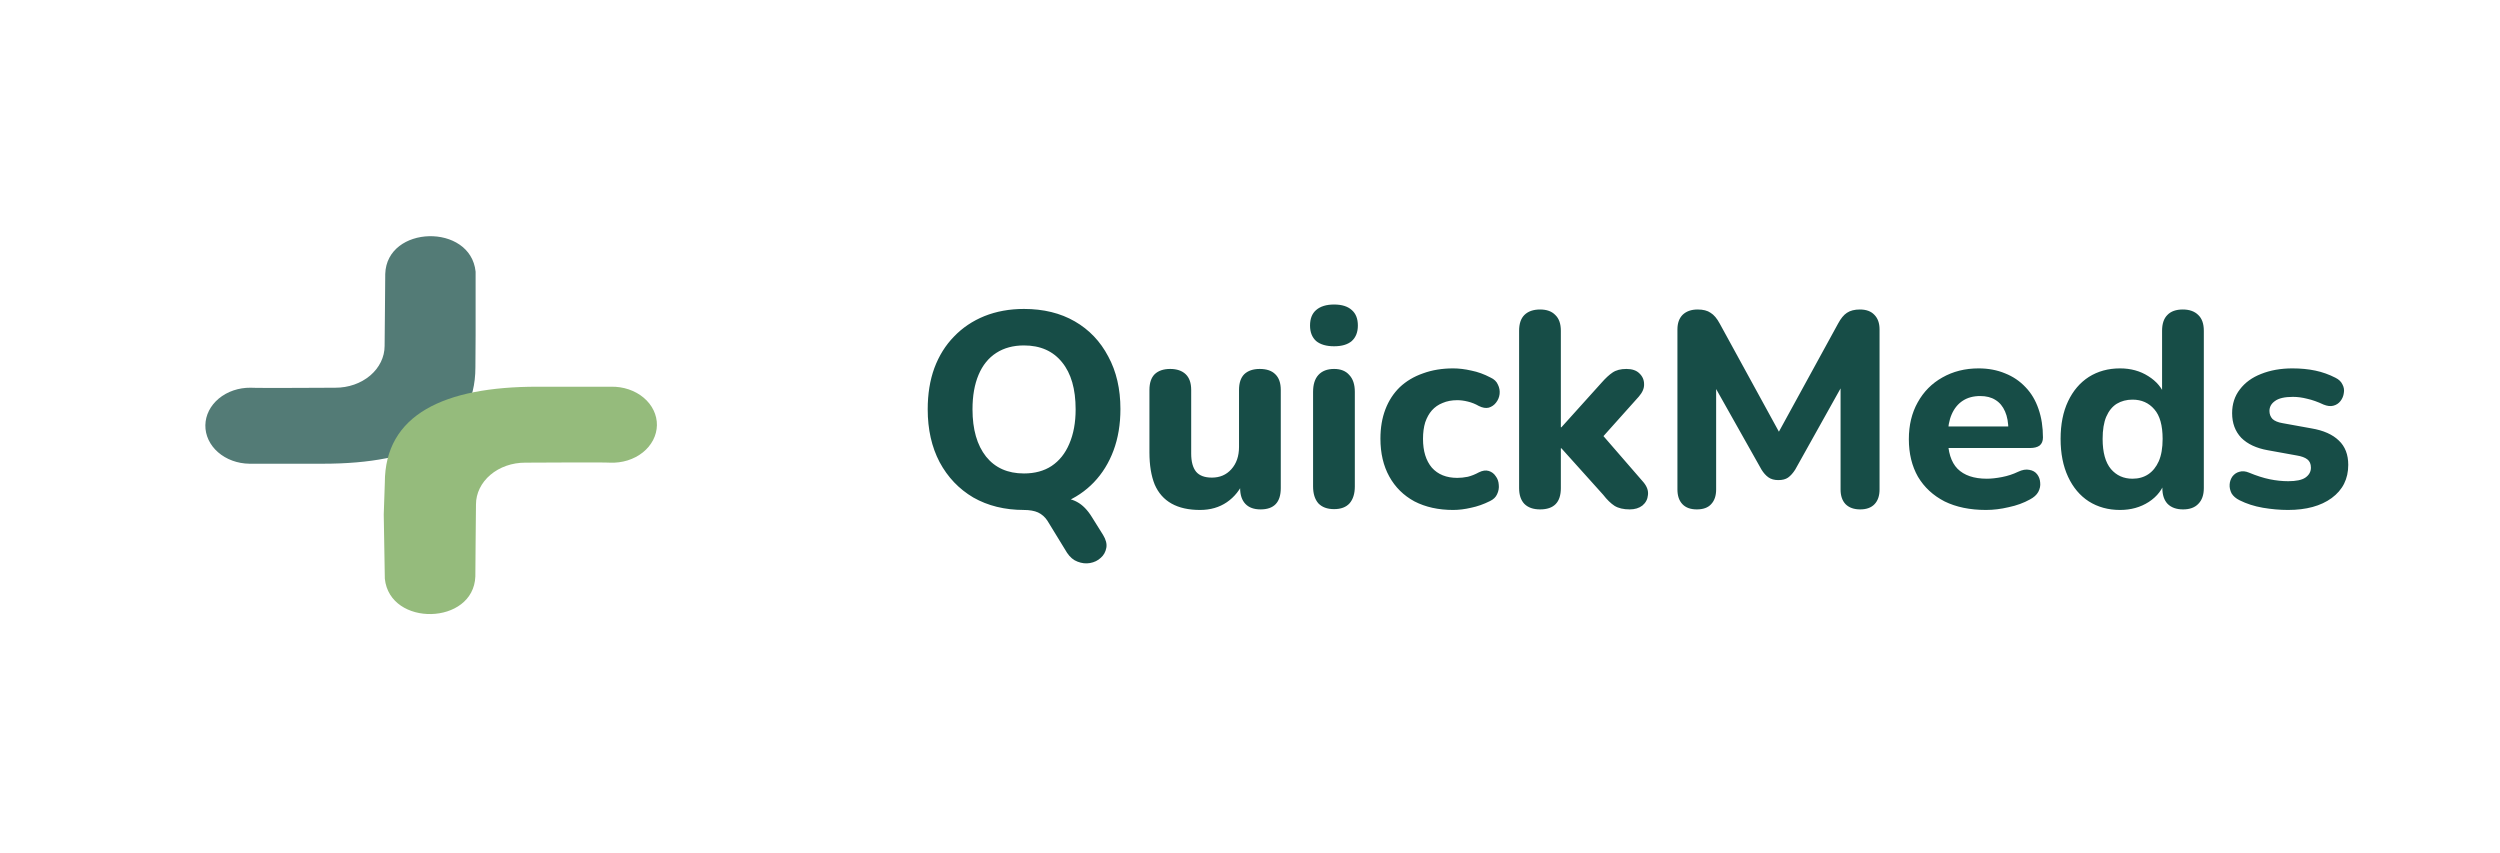 <svg width="217" height="74" viewBox="0 0 217 74" fill="none" xmlns="http://www.w3.org/2000/svg">
<path d="M95.741 46.424C95.997 46.84 96.093 47.216 96.029 47.552C95.965 47.904 95.805 48.192 95.549 48.416C95.293 48.656 94.981 48.808 94.613 48.872C94.261 48.936 93.901 48.896 93.533 48.752C93.181 48.624 92.877 48.368 92.621 47.984L90.917 45.2C90.709 44.88 90.437 44.64 90.101 44.48C89.781 44.336 89.365 44.264 88.853 44.264L91.685 43.184C92.421 43.184 93.021 43.312 93.485 43.568C93.965 43.824 94.397 44.264 94.781 44.888L95.741 46.424ZM88.877 44.264C87.213 44.264 85.749 43.904 84.485 43.184C83.237 42.448 82.261 41.424 81.557 40.112C80.869 38.8 80.525 37.272 80.525 35.528C80.525 34.2 80.717 33.008 81.101 31.952C81.501 30.88 82.069 29.968 82.805 29.216C83.541 28.448 84.421 27.856 85.445 27.44C86.485 27.024 87.629 26.816 88.877 26.816C90.573 26.816 92.045 27.176 93.293 27.896C94.541 28.616 95.509 29.632 96.197 30.944C96.901 32.24 97.253 33.76 97.253 35.504C97.253 36.832 97.053 38.032 96.653 39.104C96.253 40.176 95.685 41.096 94.949 41.864C94.213 42.632 93.333 43.224 92.309 43.64C91.285 44.056 90.141 44.264 88.877 44.264ZM88.877 41.096C89.821 41.096 90.621 40.88 91.277 40.448C91.949 40 92.461 39.36 92.813 38.528C93.181 37.68 93.365 36.68 93.365 35.528C93.365 33.768 92.973 32.408 92.189 31.448C91.405 30.472 90.301 29.984 88.877 29.984C87.949 29.984 87.149 30.2 86.477 30.632C85.805 31.064 85.293 31.696 84.941 32.528C84.589 33.36 84.413 34.36 84.413 35.528C84.413 37.272 84.805 38.64 85.589 39.632C86.373 40.608 87.469 41.096 88.877 41.096ZM104.163 44.264C103.171 44.264 102.347 44.08 101.691 43.712C101.035 43.344 100.547 42.792 100.227 42.056C99.923 41.304 99.771 40.376 99.771 39.272V33.848C99.771 33.24 99.923 32.784 100.227 32.48C100.547 32.176 100.995 32.024 101.571 32.024C102.147 32.024 102.595 32.176 102.915 32.48C103.235 32.784 103.395 33.24 103.395 33.848V39.368C103.395 40.072 103.539 40.6 103.827 40.952C104.115 41.288 104.571 41.456 105.195 41.456C105.883 41.456 106.443 41.216 106.875 40.736C107.323 40.24 107.547 39.592 107.547 38.792V33.848C107.547 33.24 107.699 32.784 108.003 32.48C108.323 32.176 108.771 32.024 109.347 32.024C109.939 32.024 110.387 32.176 110.691 32.48C111.011 32.784 111.171 33.24 111.171 33.848V42.368C111.171 43.6 110.587 44.216 109.419 44.216C108.843 44.216 108.403 44.056 108.099 43.736C107.795 43.416 107.643 42.96 107.643 42.368V40.76L108.003 41.696C107.651 42.512 107.147 43.144 106.491 43.592C105.835 44.04 105.059 44.264 104.163 44.264ZM115.799 44.192C115.207 44.192 114.751 44.024 114.431 43.688C114.127 43.336 113.975 42.848 113.975 42.224V34.016C113.975 33.376 114.127 32.888 114.431 32.552C114.751 32.2 115.207 32.024 115.799 32.024C116.375 32.024 116.815 32.2 117.119 32.552C117.439 32.888 117.599 33.376 117.599 34.016V42.224C117.599 42.848 117.447 43.336 117.143 43.688C116.839 44.024 116.391 44.192 115.799 44.192ZM115.799 30.056C115.127 30.056 114.607 29.904 114.239 29.6C113.887 29.28 113.711 28.832 113.711 28.256C113.711 27.664 113.887 27.216 114.239 26.912C114.607 26.592 115.127 26.432 115.799 26.432C116.471 26.432 116.983 26.592 117.335 26.912C117.687 27.216 117.863 27.664 117.863 28.256C117.863 28.832 117.687 29.28 117.335 29.6C116.983 29.904 116.471 30.056 115.799 30.056ZM126.133 44.264C124.853 44.264 123.733 44.016 122.773 43.52C121.829 43.008 121.101 42.288 120.589 41.36C120.077 40.432 119.821 39.336 119.821 38.072C119.821 37.128 119.965 36.28 120.253 35.528C120.541 34.776 120.957 34.136 121.501 33.608C122.061 33.08 122.733 32.68 123.517 32.408C124.301 32.12 125.173 31.976 126.133 31.976C126.629 31.976 127.157 32.04 127.717 32.168C128.277 32.28 128.829 32.48 129.373 32.768C129.693 32.912 129.909 33.12 130.021 33.392C130.149 33.648 130.197 33.92 130.165 34.208C130.133 34.48 130.029 34.728 129.853 34.952C129.693 35.16 129.485 35.304 129.229 35.384C128.973 35.448 128.685 35.4 128.365 35.24C128.061 35.064 127.741 34.936 127.405 34.856C127.085 34.776 126.781 34.736 126.493 34.736C126.013 34.736 125.589 34.816 125.221 34.976C124.853 35.12 124.541 35.336 124.285 35.624C124.045 35.896 123.853 36.24 123.709 36.656C123.581 37.072 123.517 37.552 123.517 38.096C123.517 39.152 123.773 39.984 124.285 40.592C124.813 41.184 125.549 41.48 126.493 41.48C126.781 41.48 127.085 41.448 127.405 41.384C127.725 41.304 128.045 41.176 128.365 41C128.685 40.84 128.973 40.8 129.229 40.88C129.485 40.96 129.685 41.112 129.829 41.336C129.989 41.544 130.077 41.792 130.093 42.08C130.125 42.352 130.077 42.624 129.949 42.896C129.837 43.152 129.629 43.352 129.325 43.496C128.781 43.768 128.237 43.96 127.693 44.072C127.149 44.2 126.629 44.264 126.133 44.264ZM133.682 44.216C133.09 44.216 132.634 44.056 132.314 43.736C132.01 43.416 131.858 42.96 131.858 42.368V28.712C131.858 28.104 132.01 27.648 132.314 27.344C132.634 27.024 133.09 26.864 133.682 26.864C134.258 26.864 134.698 27.024 135.002 27.344C135.322 27.648 135.482 28.104 135.482 28.712V37.088H135.53L139.01 33.224C139.362 32.824 139.682 32.528 139.97 32.336C140.274 32.128 140.674 32.024 141.17 32.024C141.666 32.024 142.042 32.152 142.298 32.408C142.57 32.664 142.706 32.976 142.706 33.344C142.722 33.696 142.57 34.056 142.25 34.424L138.578 38.528V37.16L142.658 41.864C142.962 42.232 143.09 42.6 143.042 42.968C143.01 43.336 142.85 43.64 142.562 43.88C142.274 44.104 141.906 44.216 141.458 44.216C140.914 44.216 140.474 44.112 140.138 43.904C139.818 43.696 139.49 43.376 139.154 42.944L135.53 38.912H135.482V42.368C135.482 43.6 134.882 44.216 133.682 44.216ZM147.281 44.216C146.737 44.216 146.321 44.064 146.033 43.76C145.745 43.456 145.601 43.032 145.601 42.488V28.592C145.601 28.048 145.753 27.624 146.057 27.32C146.377 27.016 146.809 26.864 147.353 26.864C147.833 26.864 148.209 26.96 148.481 27.152C148.769 27.328 149.033 27.64 149.273 28.088L154.817 38.216H154.001L159.545 28.088C159.785 27.64 160.041 27.328 160.313 27.152C160.601 26.96 160.977 26.864 161.441 26.864C161.985 26.864 162.401 27.016 162.689 27.32C162.993 27.624 163.145 28.048 163.145 28.592V42.488C163.145 43.032 163.001 43.456 162.713 43.76C162.425 44.064 162.009 44.216 161.465 44.216C160.921 44.216 160.497 44.064 160.193 43.76C159.905 43.456 159.761 43.032 159.761 42.488V32.768H160.289L155.825 40.76C155.633 41.064 155.425 41.296 155.201 41.456C154.993 41.6 154.713 41.672 154.361 41.672C154.009 41.672 153.721 41.592 153.497 41.432C153.273 41.272 153.073 41.048 152.897 40.76L148.385 32.744H148.961V42.488C148.961 43.032 148.817 43.456 148.529 43.76C148.257 44.064 147.841 44.216 147.281 44.216ZM172.384 44.264C170.992 44.264 169.792 44.016 168.784 43.52C167.792 43.008 167.024 42.296 166.48 41.384C165.952 40.456 165.688 39.368 165.688 38.12C165.688 36.904 165.944 35.84 166.456 34.928C166.968 34 167.68 33.28 168.592 32.768C169.52 32.24 170.568 31.976 171.736 31.976C172.584 31.976 173.352 32.12 174.04 32.408C174.728 32.68 175.32 33.08 175.816 33.608C176.312 34.12 176.688 34.752 176.944 35.504C177.2 36.24 177.328 37.064 177.328 37.976C177.328 38.28 177.232 38.512 177.04 38.672C176.848 38.816 176.568 38.888 176.2 38.888H168.664V37.016H174.712L174.328 37.352C174.328 36.696 174.232 36.152 174.04 35.72C173.848 35.272 173.568 34.936 173.2 34.712C172.848 34.488 172.408 34.376 171.88 34.376C171.288 34.376 170.784 34.512 170.368 34.784C169.952 35.056 169.632 35.448 169.408 35.96C169.184 36.472 169.072 37.088 169.072 37.808V38C169.072 39.216 169.352 40.112 169.912 40.688C170.488 41.264 171.336 41.552 172.456 41.552C172.84 41.552 173.28 41.504 173.776 41.408C174.272 41.312 174.736 41.16 175.168 40.952C175.536 40.776 175.864 40.72 176.152 40.784C176.44 40.832 176.664 40.96 176.824 41.168C176.984 41.376 177.072 41.616 177.088 41.888C177.12 42.16 177.064 42.432 176.92 42.704C176.776 42.96 176.536 43.176 176.2 43.352C175.656 43.656 175.04 43.88 174.352 44.024C173.68 44.184 173.024 44.264 172.384 44.264ZM184.02 44.264C182.996 44.264 182.092 44.016 181.308 43.52C180.54 43.024 179.94 42.312 179.508 41.384C179.076 40.456 178.86 39.36 178.86 38.096C178.86 36.832 179.076 35.744 179.508 34.832C179.94 33.92 180.54 33.216 181.308 32.72C182.092 32.224 182.996 31.976 184.02 31.976C184.948 31.976 185.764 32.2 186.468 32.648C187.188 33.096 187.676 33.68 187.932 34.4H187.668V28.712C187.668 28.104 187.82 27.648 188.124 27.344C188.428 27.024 188.876 26.864 189.468 26.864C190.044 26.864 190.492 27.024 190.812 27.344C191.132 27.648 191.292 28.104 191.292 28.712V42.368C191.292 42.96 191.132 43.416 190.812 43.736C190.508 44.056 190.068 44.216 189.492 44.216C188.916 44.216 188.468 44.056 188.148 43.736C187.844 43.416 187.692 42.96 187.692 42.368V40.736L187.956 41.672C187.732 42.456 187.252 43.088 186.516 43.568C185.796 44.032 184.964 44.264 184.02 44.264ZM185.1 41.552C185.628 41.552 186.084 41.424 186.468 41.168C186.852 40.912 187.156 40.536 187.38 40.04C187.604 39.528 187.716 38.88 187.716 38.096C187.716 36.928 187.476 36.072 186.996 35.528C186.516 34.968 185.884 34.688 185.1 34.688C184.588 34.688 184.132 34.808 183.732 35.048C183.348 35.288 183.044 35.664 182.82 36.176C182.612 36.672 182.508 37.312 182.508 38.096C182.508 39.264 182.748 40.136 183.228 40.712C183.708 41.272 184.332 41.552 185.1 41.552ZM198.596 44.264C197.892 44.264 197.164 44.2 196.412 44.072C195.676 43.944 195.004 43.728 194.396 43.424C194.076 43.264 193.844 43.064 193.7 42.824C193.572 42.568 193.516 42.312 193.532 42.056C193.548 41.8 193.628 41.568 193.772 41.36C193.932 41.152 194.132 41.016 194.372 40.952C194.628 40.872 194.908 40.896 195.212 41.024C195.868 41.296 196.468 41.488 197.012 41.6C197.556 41.712 198.092 41.768 198.62 41.768C199.308 41.768 199.804 41.664 200.108 41.456C200.428 41.232 200.588 40.944 200.588 40.592C200.588 40.272 200.484 40.032 200.276 39.872C200.068 39.712 199.764 39.6 199.364 39.536L196.844 39.08C195.852 38.904 195.084 38.544 194.54 38C194.012 37.44 193.748 36.728 193.748 35.864C193.748 35.064 193.972 34.376 194.42 33.8C194.868 33.208 195.484 32.76 196.268 32.456C197.068 32.136 197.972 31.976 198.98 31.976C199.7 31.976 200.364 32.04 200.972 32.168C201.58 32.296 202.164 32.504 202.724 32.792C203.012 32.936 203.212 33.128 203.324 33.368C203.452 33.608 203.492 33.856 203.444 34.112C203.412 34.368 203.316 34.6 203.156 34.808C202.996 35.016 202.788 35.152 202.532 35.216C202.292 35.28 202.012 35.248 201.692 35.12C201.18 34.88 200.708 34.712 200.276 34.616C199.844 34.504 199.428 34.448 199.028 34.448C198.308 34.448 197.788 34.568 197.468 34.808C197.148 35.032 196.988 35.32 196.988 35.672C196.988 35.944 197.076 36.176 197.252 36.368C197.444 36.544 197.732 36.664 198.116 36.728L200.636 37.184C201.676 37.36 202.468 37.712 203.012 38.24C203.556 38.752 203.828 39.456 203.828 40.352C203.828 41.568 203.348 42.528 202.388 43.232C201.444 43.92 200.18 44.264 198.596 44.264Z" fill="#174D47"/>
<g filter="url(#filter0_d_113_4643)">
<circle cx="37.325" cy="37" r="27" fill="white"/>
<path fill-rule="evenodd" clip-rule="evenodd" d="M41.283 29.106C41.283 28.922 41.283 23.748 41.283 23.58C40.845 19.358 33.575 19.531 33.439 23.775C33.439 25.261 33.39 28.57 33.384 30.035C33.383 30.512 33.272 30.984 33.056 31.424C32.84 31.864 32.525 32.264 32.128 32.6C31.73 32.936 31.259 33.203 30.741 33.383C30.222 33.564 29.667 33.656 29.107 33.654C28.792 33.654 22.256 33.696 21.75 33.654C20.723 33.643 19.732 33.98 18.995 34.59C18.259 35.201 17.838 36.036 17.825 36.911C17.812 37.785 18.208 38.629 18.926 39.255C19.643 39.882 20.624 40.24 21.652 40.251H28.027C36.161 40.251 41.265 37.803 41.265 31.889L41.283 29.106Z" fill="#174D47" fill-opacity="0.74"/>
<path fill-rule="evenodd" clip-rule="evenodd" d="M33.309 44.668C33.309 44.852 33.403 50.065 33.403 50.233C33.842 54.435 41.099 54.272 41.26 50.039C41.26 48.552 41.309 45.243 41.315 43.783C41.315 43.306 41.426 42.833 41.641 42.393C41.856 41.952 42.172 41.552 42.569 41.215C42.966 40.878 43.438 40.612 43.957 40.43C44.475 40.249 45.031 40.157 45.592 40.159C45.907 40.159 52.442 40.117 52.948 40.159C53.469 40.181 53.99 40.114 54.479 39.962C54.968 39.809 55.417 39.573 55.797 39.27C56.177 38.966 56.481 38.6 56.691 38.194C56.901 37.788 57.013 37.35 57.02 36.907C57.026 36.463 56.928 36.023 56.73 35.613C56.532 35.202 56.239 34.83 55.868 34.518C55.497 34.206 55.056 33.962 54.571 33.798C54.087 33.635 53.568 33.556 53.047 33.567H46.66C38.526 33.562 33.403 35.999 33.403 41.902L33.309 44.668Z" fill="#95BB7C"/>
</g>
<defs>
<filter id="filter0_d_113_4643" x="0.325" y="0" width="74" height="74" filterUnits="userSpaceOnUse" color-interpolation-filters="sRGB">
<feFlood flood-opacity="0" result="BackgroundImageFix"/>
<feColorMatrix in="SourceAlpha" type="matrix" values="0 0 0 0 0 0 0 0 0 0 0 0 0 0 0 0 0 0 127 0" result="hardAlpha"/>
<feOffset/>
<feGaussianBlur stdDeviation="5"/>
<feComposite in2="hardAlpha" operator="out"/>
<feColorMatrix type="matrix" values="0 0 0 0 0 0 0 0 0 0 0 0 0 0 0 0 0 0 0.25 0"/>
<feBlend mode="normal" in2="BackgroundImageFix" result="effect1_dropShadow_113_4643"/>
<feBlend mode="normal" in="SourceGraphic" in2="effect1_dropShadow_113_4643" result="shape"/>
</filter>
</defs>
</svg>
